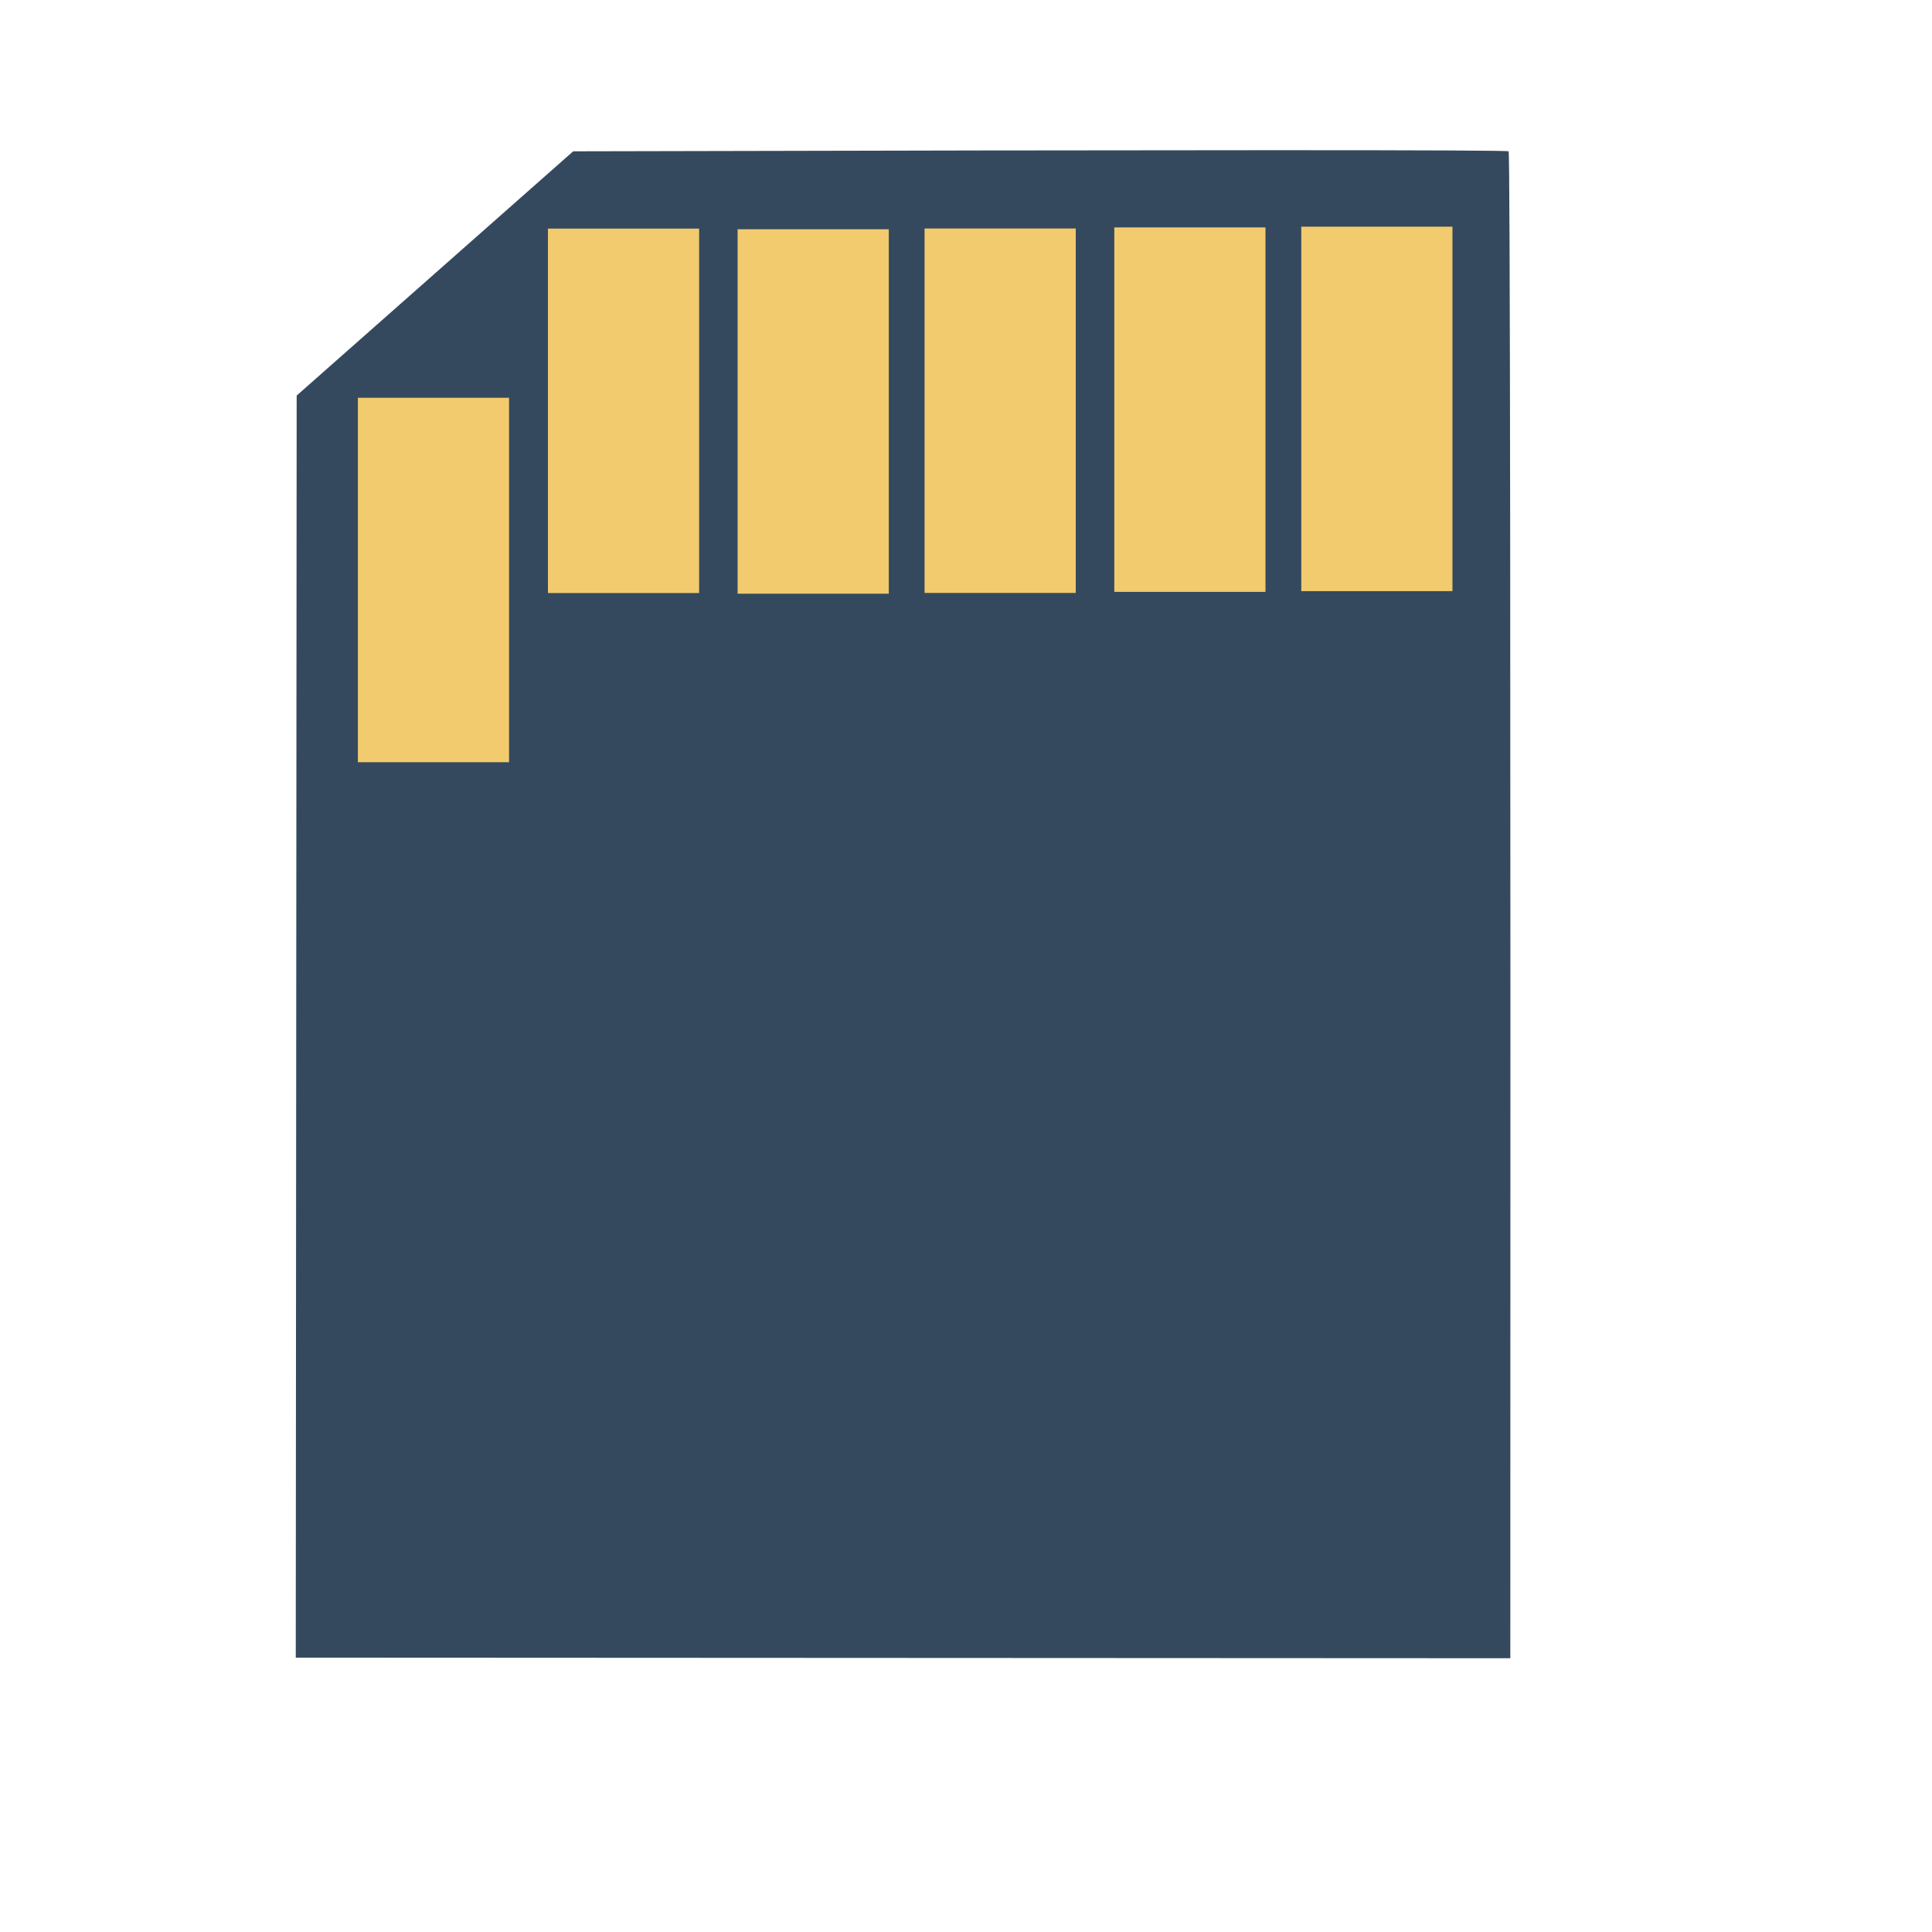 <?xml version="1.0" standalone="no"?>
<!DOCTYPE svg PUBLIC "-//W3C//DTD SVG 20010904//EN" "http://www.w3.org/TR/2001/REC-SVG-20010904/DTD/svg10.dtd">
<!-- Created using Karbon, part of Calligra: http://www.calligra.org/karbon -->
<svg xmlns="http://www.w3.org/2000/svg" xmlns:xlink="http://www.w3.org/1999/xlink" width="38.4pt" height="38.4pt">
<defs/>
<g id="layer1">
  <path id="shape0" transform="translate(7.838, 3.98)" style="fill:#34495e" fill-rule="evenodd" stroke="#003bc3" stroke-width="0" stroke-linecap="square" stroke-linejoin="bevel" d="M32.142 0.03C32.101 -0.01 23.838 -0.01 7.352 0.03L0.024 6.503L0 39.949L32.187 39.965C32.197 13.382 32.182 0.071 32.142 0.03Z"/>
  <rect id="shape1" transform="translate(29.53, 6.027)" style="fill:#f1cb6d" fill-rule="evenodd" stroke="#003bc3" stroke-width="0" stroke-linecap="square" stroke-linejoin="miter" stroke-miterlimit="2" width="3.005pt" height="7.244pt"/>
  <rect id="shape2" transform="translate(34.485, 6.007)" style="fill:#f1cb6d" fill-rule="evenodd" stroke="#003bc3" stroke-width="0" stroke-linecap="square" stroke-linejoin="miter" stroke-miterlimit="2" width="3.005pt" height="7.244pt"/>
  <rect id="shape3" transform="translate(19.547, 6.075)" style="fill:#f1cb6d" fill-rule="evenodd" stroke="#003bc3" stroke-width="0" stroke-linecap="square" stroke-linejoin="miter" stroke-miterlimit="2" width="3.005pt" height="7.244pt"/>
  <rect id="shape4" transform="translate(24.502, 6.055)" style="fill:#f1cb6d" fill-rule="evenodd" stroke="#003bc3" stroke-width="0" stroke-linecap="square" stroke-linejoin="miter" stroke-miterlimit="2" width="3.005pt" height="7.244pt"/>
  <rect id="shape5" transform="translate(14.521, 6.058)" style="fill:#f1cb6d" fill-rule="evenodd" stroke="#003bc3" stroke-width="0" stroke-linecap="square" stroke-linejoin="miter" stroke-miterlimit="2" width="3.005pt" height="7.244pt"/>
  <rect id="shape6" transform="translate(9.484, 10.541)" style="fill:#f1cb6d" fill-rule="evenodd" stroke="#003bc3" stroke-width="0" stroke-linecap="square" stroke-linejoin="miter" stroke-miterlimit="2" width="3.005pt" height="7.244pt"/>
 </g>
</svg>
